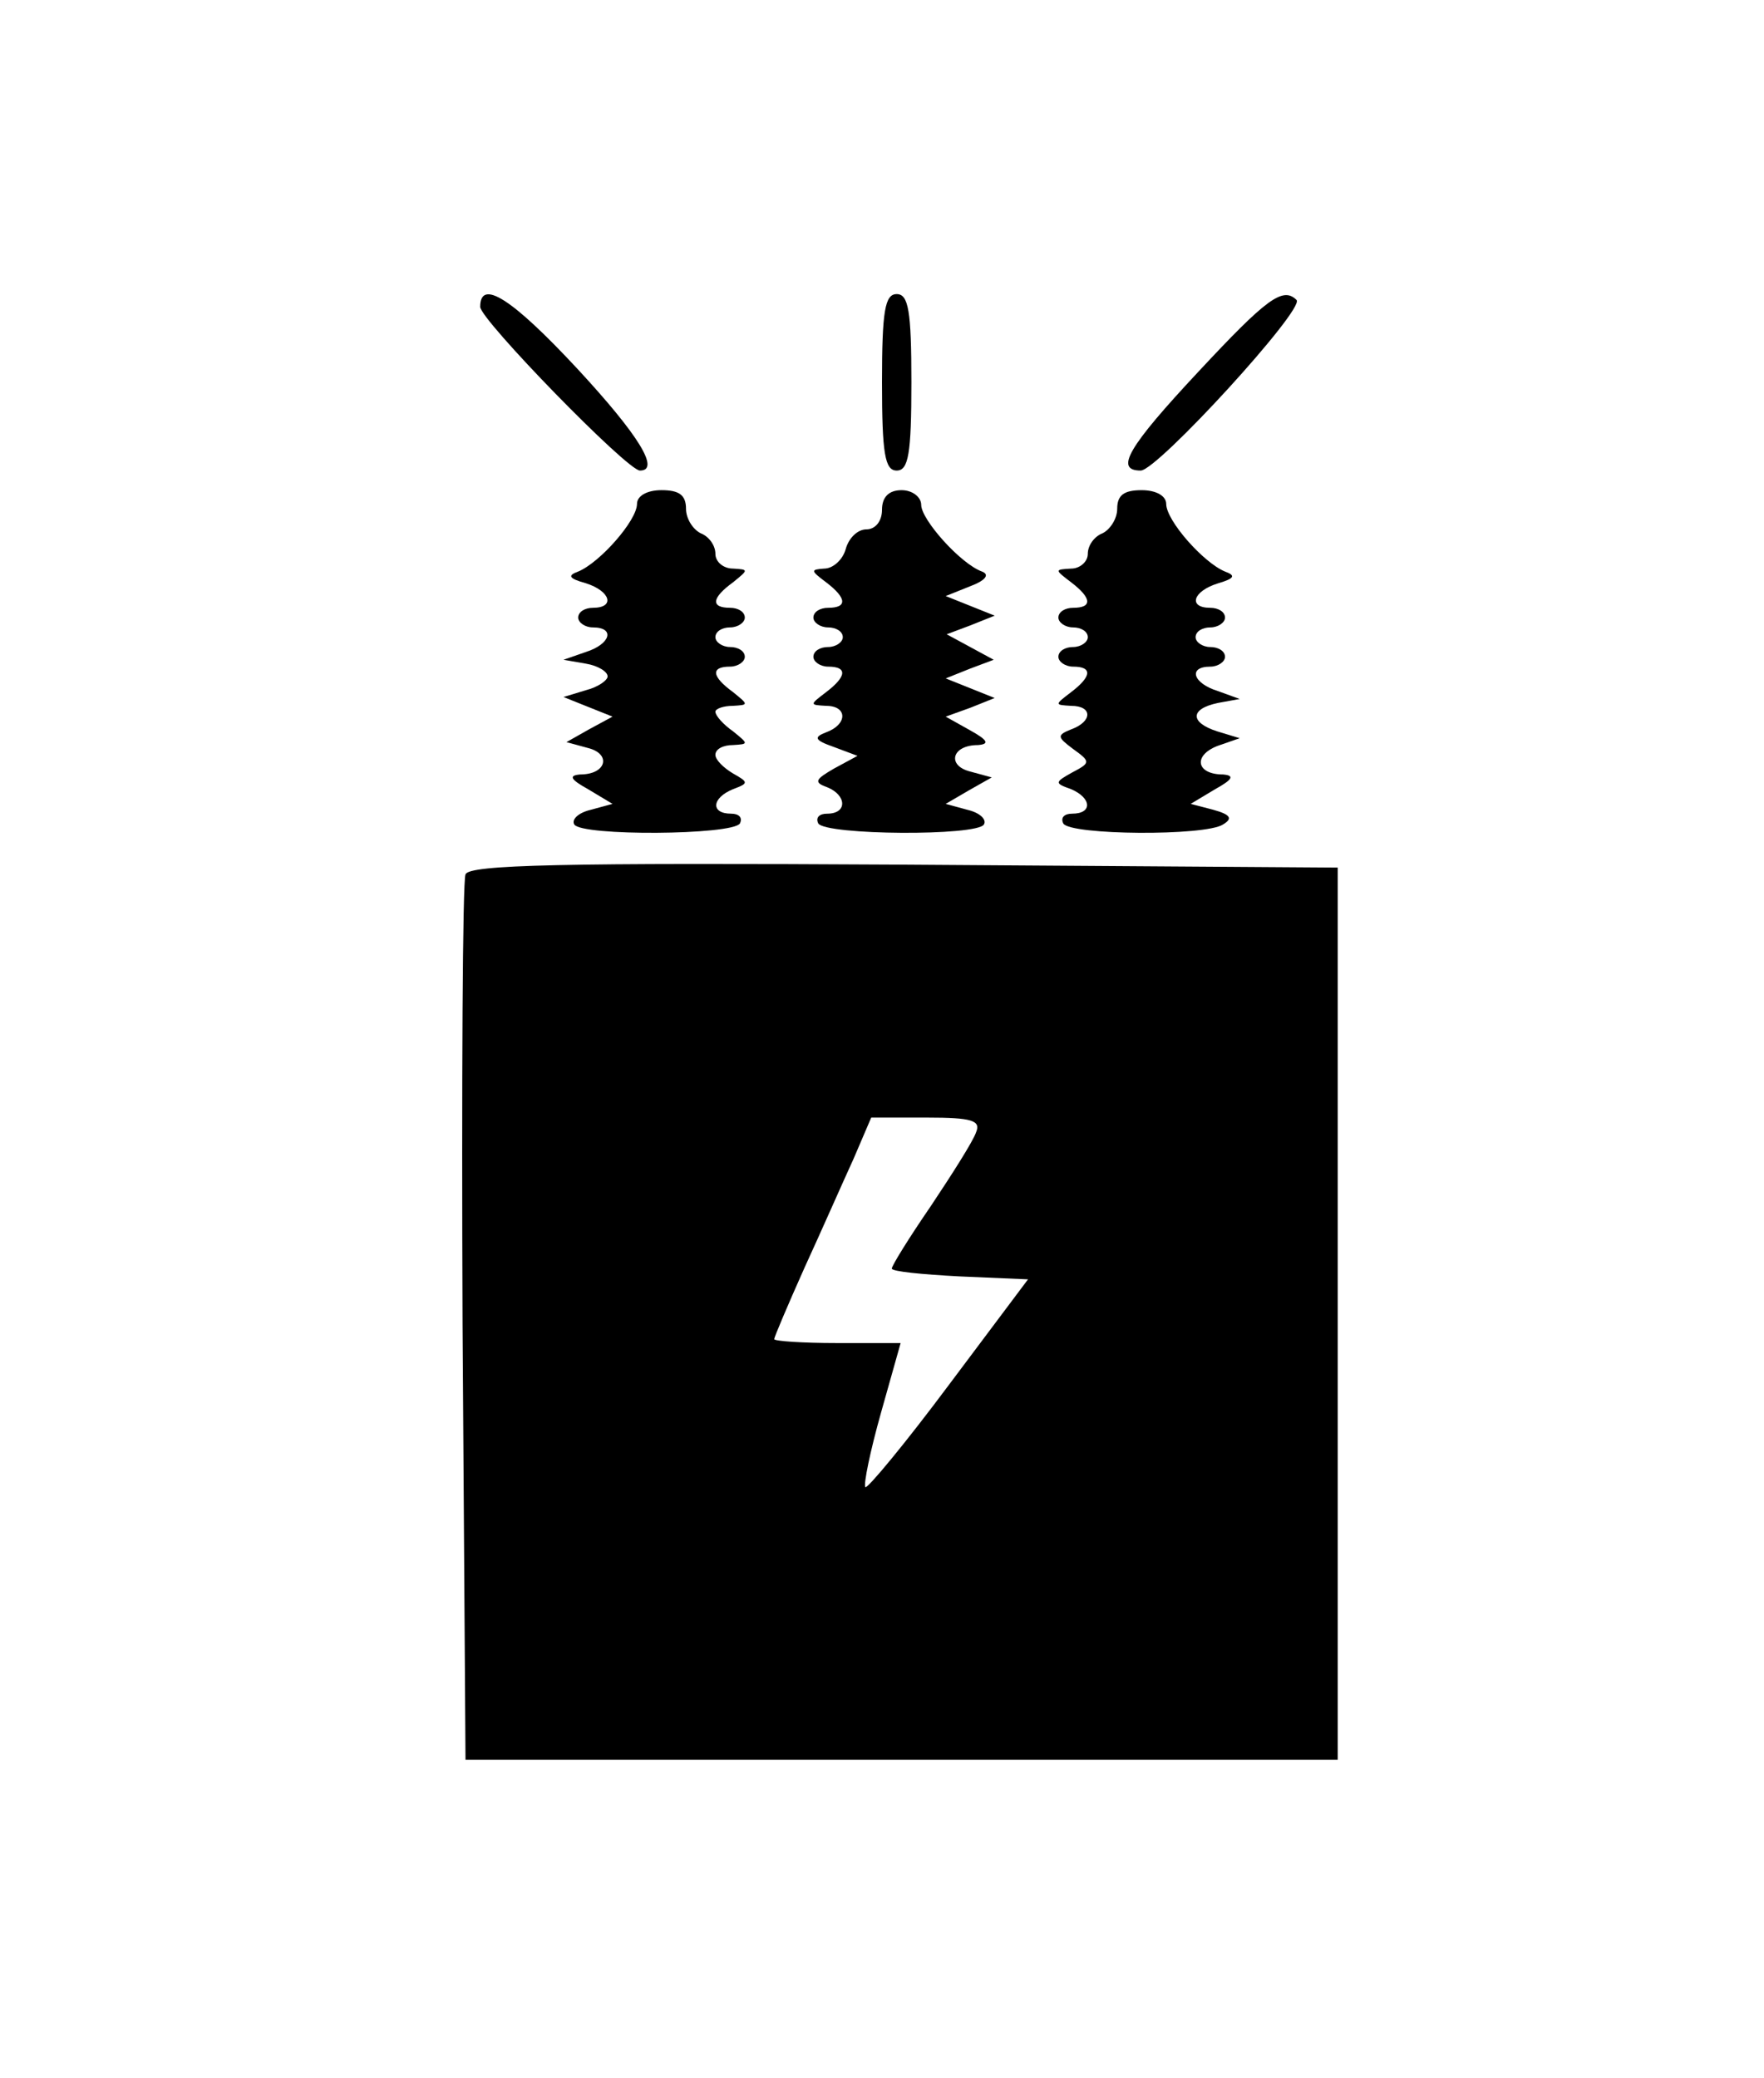 <?xml version="1.0" standalone="no"?>
<!DOCTYPE svg PUBLIC "-//W3C//DTD SVG 20010904//EN"
 "http://www.w3.org/TR/2001/REC-SVG-20010904/DTD/svg10.dtd">
<svg version="1.0" xmlns="http://www.w3.org/2000/svg"
 width="180pt" height="212pt" viewBox="0 0 180 212"
 preserveAspectRatio="xMidYMid meet">

<g transform="translate(0,212) scale(0.1,-0.1)"
fill="#000000" stroke="none">
<path d="M490 1807 c0 -13 150 -167 163 -167 21 0 -1 36 -64 104 -67 72 -99
92 -99 63z"/>
<path d="M900 1730 c0 -73 3 -90 15 -90 12 0 15 17 15 90 0 73 -3 90 -15 90
-12 0 -15 -17 -15 -90z"/>
<path d="M1223 1741 c-72 -77 -86 -101 -59 -101 17 0 168 165 159 174 -14 14
-31 1 -100 -73z"/>
<path d="M650 1606 c0 -17 -38 -60 -60 -69 -11 -4 -10 -7 8 -12 25 -8 30 -25
7 -25 -8 0 -15 -4 -15 -10 0 -5 7 -10 15 -10 23 0 18 -17 -7 -25 l-23 -8 23
-4 c12 -2 22 -8 22 -13 0 -4 -10 -11 -22 -14 l-23 -7 25 -10 25 -10 -24 -13
-23 -13 22 -6 c24 -6 19 -27 -8 -27 -12 -1 -10 -5 8 -15 l25 -15 -22 -6 c-13
-3 -20 -10 -17 -15 7 -12 161 -11 169 1 3 6 -1 10 -9 10 -21 0 -20 16 2 25 16
6 16 7 0 16 -10 6 -18 14 -18 19 0 6 8 10 18 10 16 1 16 1 0 14 -10 7 -18 16
-18 20 0 3 8 6 18 6 16 1 16 1 0 14 -22 16 -23 26 -3 26 8 0 15 5 15 10 0 6
-7 10 -15 10 -8 0 -15 5 -15 10 0 6 7 10 15 10 8 0 15 5 15 10 0 6 -7 10 -15
10 -20 0 -19 10 3 26 16 13 16 13 0 14 -10 0 -18 7 -18 15 0 9 -7 18 -15 21
-8 4 -15 15 -15 25 0 14 -7 19 -25 19 -15 0 -25 -6 -25 -14z"/>
<path d="M900 1600 c0 -12 -7 -20 -16 -20 -9 0 -18 -9 -21 -20 -3 -11 -13 -20
-22 -20 -14 -1 -14 -2 2 -14 21 -16 22 -26 2 -26 -8 0 -15 -4 -15 -10 0 -5 7
-10 15 -10 8 0 15 -4 15 -10 0 -5 -7 -10 -15 -10 -8 0 -15 -4 -15 -10 0 -5 7
-10 15 -10 20 0 19 -10 -2 -26 -17 -13 -17 -13 0 -14 22 0 22 -19 0 -27 -13
-5 -12 -8 8 -15 l24 -9 -24 -13 c-19 -11 -21 -14 -7 -19 20 -8 21 -27 0 -27
-8 0 -12 -4 -9 -10 8 -12 162 -13 169 -1 3 5 -4 12 -17 15 l-22 6 24 14 23 13
-22 6 c-24 6 -19 27 8 27 12 1 10 5 -8 15 l-25 14 25 9 25 10 -25 10 -25 10
25 10 24 9 -24 13 -24 13 24 9 25 10 -25 10 -25 10 25 10 c16 6 20 12 12 15
-22 8 -62 53 -62 68 0 8 -9 15 -20 15 -13 0 -20 -7 -20 -20z"/>
<path d="M1140 1601 c0 -10 -7 -21 -15 -25 -8 -3 -15 -12 -15 -21 0 -8 -8 -15
-17 -15 -17 -1 -17 -1 0 -14 21 -16 22 -26 2 -26 -8 0 -15 -4 -15 -10 0 -5 7
-10 15 -10 8 0 15 -4 15 -10 0 -5 -7 -10 -15 -10 -8 0 -15 -4 -15 -10 0 -5 7
-10 15 -10 20 0 19 -10 -2 -26 -17 -13 -17 -13 0 -14 22 0 22 -16 0 -24 -15
-6 -14 -8 2 -20 18 -13 18 -14 -1 -24 -18 -10 -18 -11 -1 -17 21 -9 22 -25 1
-25 -8 0 -12 -4 -9 -10 7 -12 145 -13 163 -1 10 6 8 10 -10 15 l-23 6 25 15
c18 10 20 14 8 15 -27 0 -31 19 -6 29 l23 8 -23 7 c-28 9 -28 23 1 29 l22 4
-22 8 c-26 8 -31 25 -8 25 8 0 15 5 15 10 0 6 -7 10 -15 10 -8 0 -15 5 -15 10
0 6 7 10 15 10 8 0 15 5 15 10 0 6 -7 10 -15 10 -23 0 -18 17 8 25 17 5 18 8
7 12 -22 9 -60 52 -60 69 0 8 -10 14 -25 14 -18 0 -25 -5 -25 -19z"/>
<path d="M475 1228 c-3 -7 -4 -213 -3 -458 l3 -445 445 0 445 0 0 455 0 455
-443 3 c-349 2 -444 0 -447 -10z m521 -263 c-3 -9 -24 -42 -46 -75 -22 -32
-40 -61 -40 -64 0 -3 31 -6 69 -8 l70 -3 -81 -108 c-44 -59 -83 -106 -85 -104
-2 3 5 37 16 76 l20 71 -65 0 c-35 0 -64 2 -64 4 0 2 14 35 31 73 17 37 39 87
50 111 l18 42 57 0 c46 0 55 -3 50 -15z"/>
</g>
</svg>

